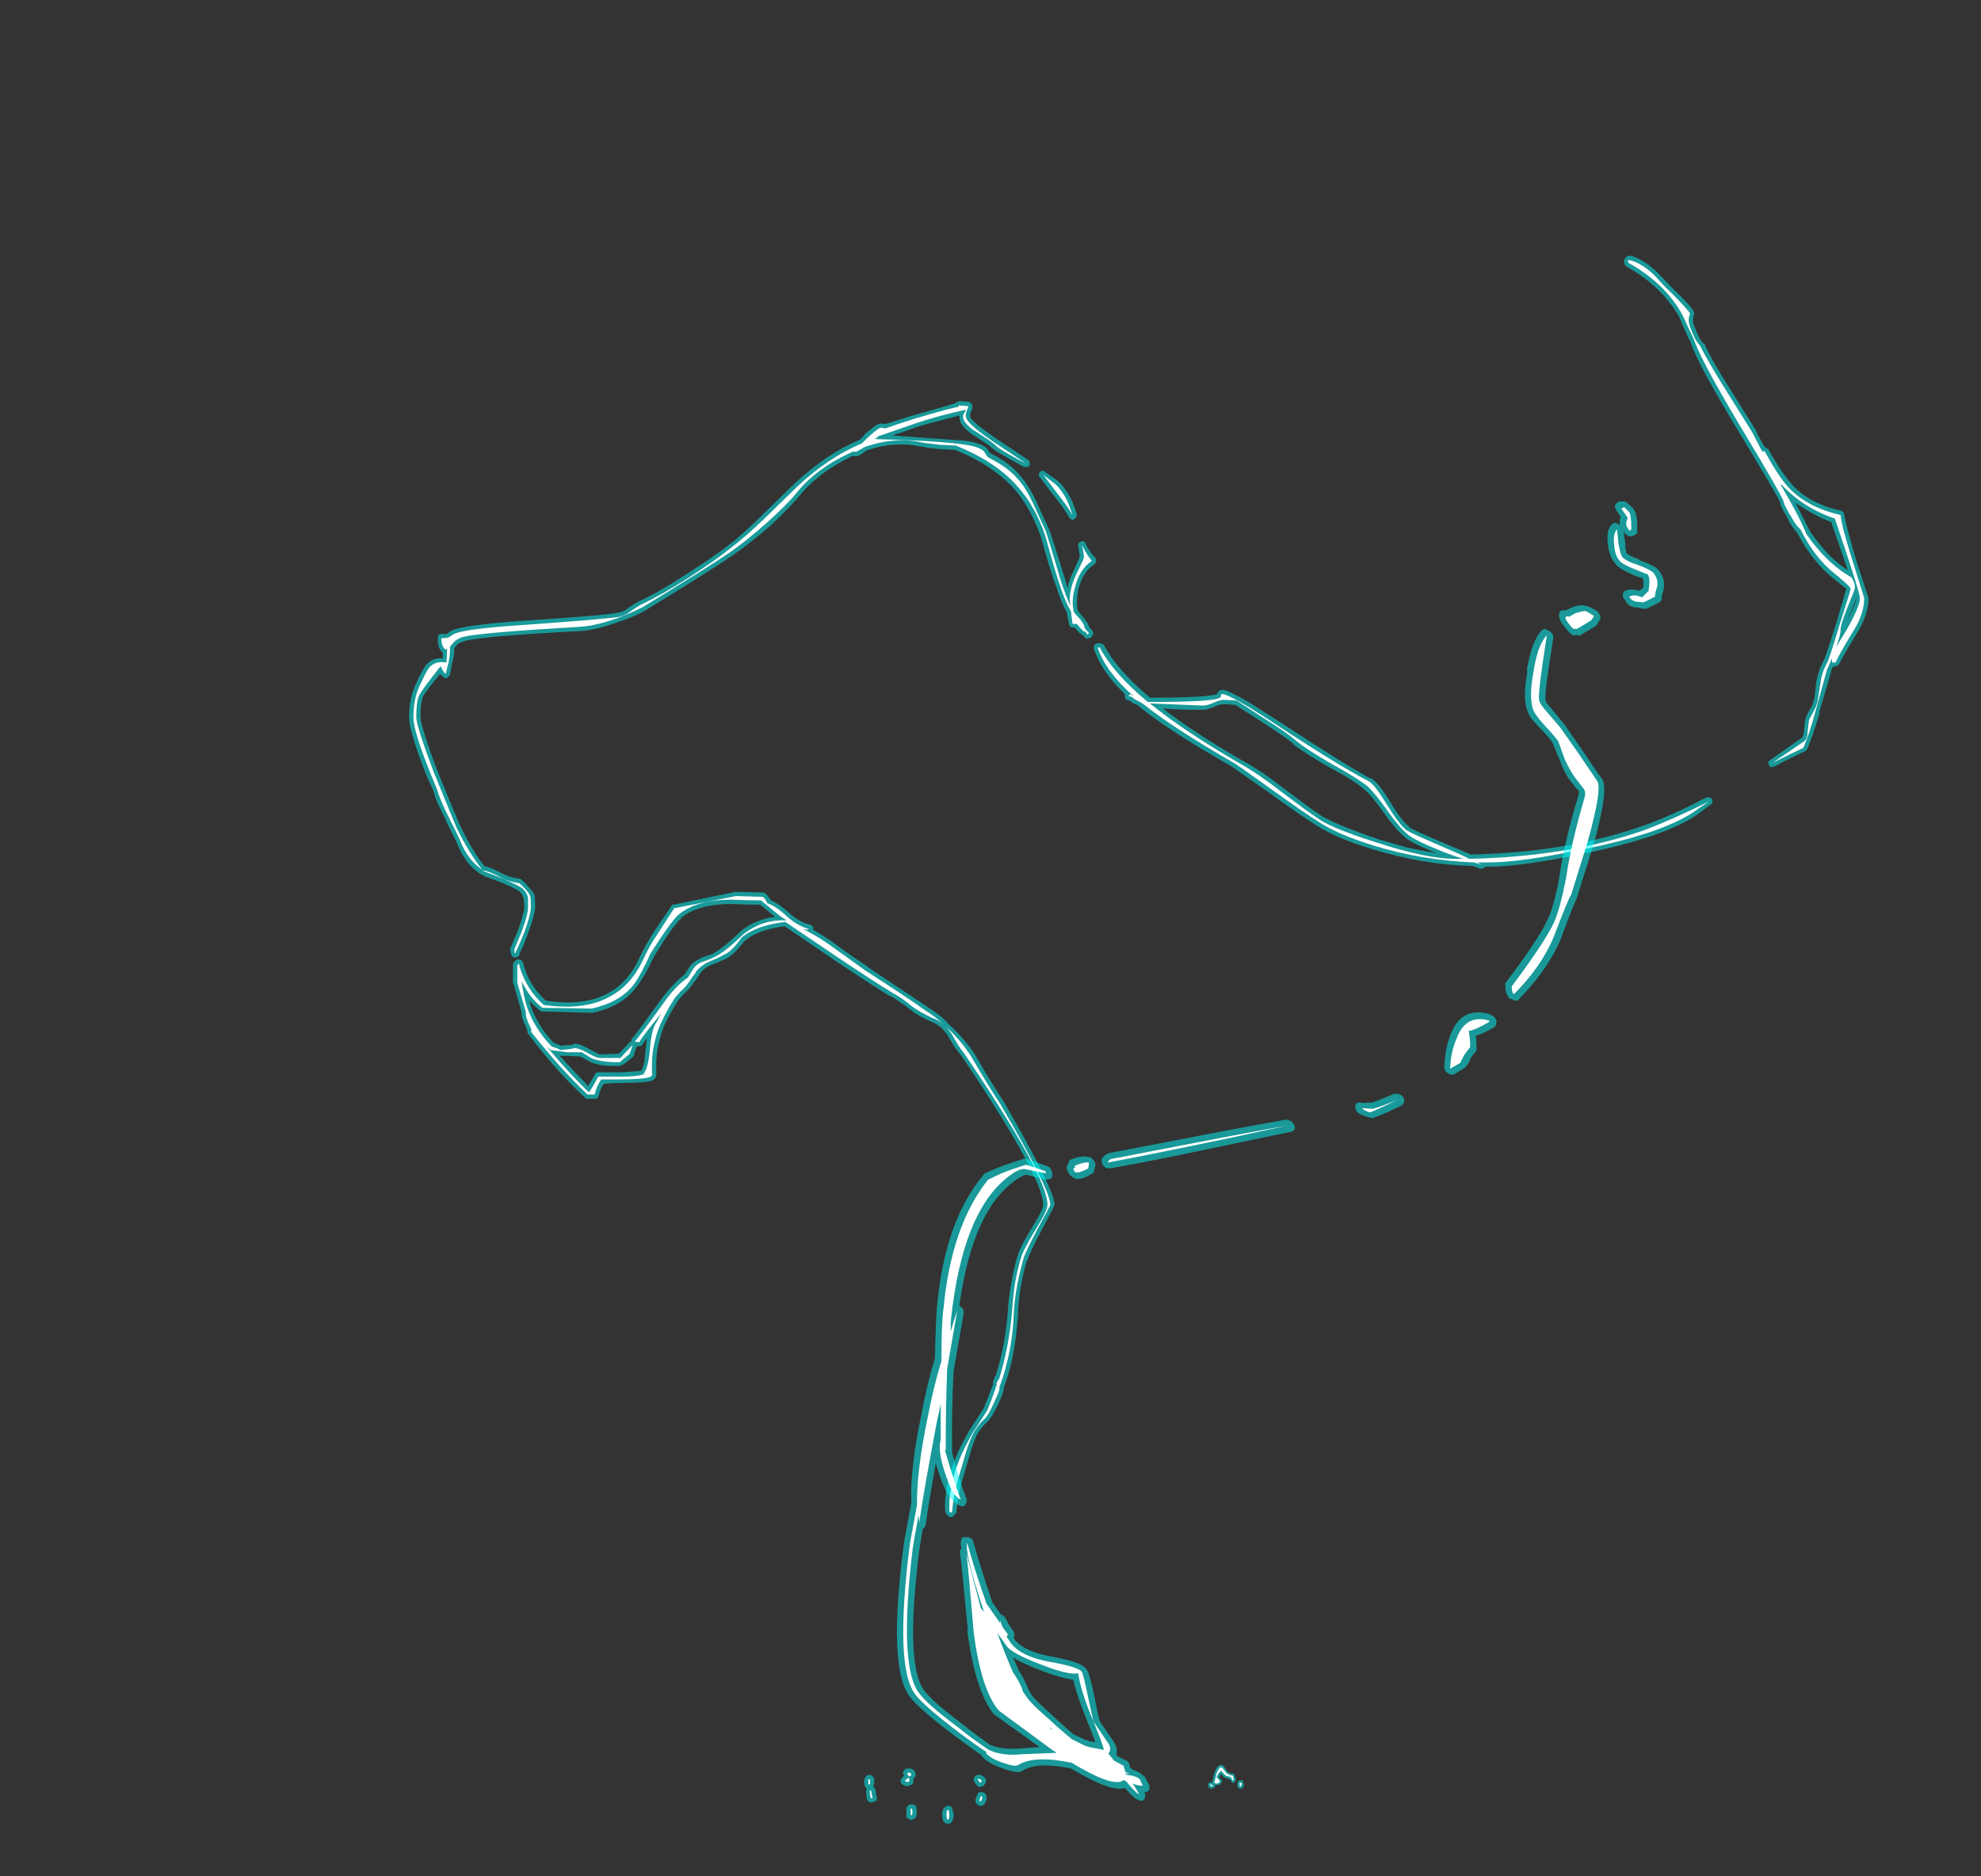 <?xml version="1.0" encoding="UTF-8" standalone="no"?>
<svg xmlns:ffdec="https://www.free-decompiler.com/flash" xmlns:xlink="http://www.w3.org/1999/xlink" ffdec:objectType="frame" height="916.65px" width="967.75px" xmlns="http://www.w3.org/2000/svg">
  <rect width="100%" height="100%" fill="#333333" stroke="none"/>
  <g transform="matrix(1.0, 0.0, 0.0, 1.0, 600.95, 892.85)">
    <use ffdec:characterId="4273" height="109.45" transform="matrix(7.0, 0.0, 0.0, 7.0, -401.1, -767.9)" width="101.85" xlink:href="#shape0"/>
  </g>
  <defs>
    <g id="shape0" transform="matrix(1.0, 0.0, 0.0, 1.0, 57.3, 109.7)">
      <path d="M0.2 -3.75 L0.25 -3.75 0.3 -3.65 Q0.4 -3.4 0.4 -3.3 L0.35 -3.2 0.3 -3.15 Q0.25 -3.1 0.2 -3.1 0.15 -3.1 0.1 -3.15 0.05 -3.25 0.0 -3.35 L-0.35 -3.45 -0.4 -3.5 -0.4 -3.45 -0.65 -3.75 -0.7 -3.65 -0.75 -3.5 -0.75 -3.45 -0.6 -3.3 -0.55 -3.2 -0.6 -3.15 -0.7 -3.0 Q-0.8 -2.95 -0.95 -2.95 L-1.05 -2.95 -1.05 -2.85 -1.15 -2.75 -1.3 -2.7 -1.4 -2.7 -1.5 -2.8 Q-1.55 -2.9 -1.55 -3.0 L-1.5 -3.1 -1.4 -3.15 -1.25 -3.1 -1.25 -3.2 Q-1.2 -3.35 -1.1 -3.8 -0.95 -4.3 -0.65 -4.35 L-0.6 -4.35 Q-0.45 -4.35 -0.25 -3.95 -0.1 -3.75 0.2 -3.75 M0.95 -3.0 Q0.95 -2.85 0.9 -2.8 L0.8 -2.7 0.65 -2.7 0.55 -2.75 Q0.5 -2.85 0.5 -3.1 L0.55 -3.2 Q0.55 -3.25 0.6 -3.25 L0.7 -3.25 0.75 -3.3 Q0.8 -3.3 0.85 -3.3 L0.95 -3.0" fill="#00ffff" fill-opacity="0.502" fill-rule="evenodd" stroke="none"/>
      <path d="M0.05 -3.5 L-0.3 -3.6 -0.65 -3.95 -0.85 -3.7 -0.95 -3.5 -0.85 -3.4 -0.7 -3.2 -0.8 -3.1 Q-0.85 -3.05 -0.95 -3.05 L-1.1 -3.1 -1.1 -3.15 Q-1.05 -3.3 -0.95 -3.75 -0.8 -4.15 -0.65 -4.2 -0.55 -4.2 -0.35 -3.9 -0.2 -3.65 0.2 -3.6 L0.25 -3.3 0.2 -3.25 Q0.1 -3.35 0.05 -3.5 M0.7 -2.85 Q0.65 -2.9 0.65 -3.1 L0.75 -3.1 Q0.8 -3.2 0.8 -3.0 L0.75 -2.9 0.75 -2.85 0.7 -2.85 M-1.35 -2.9 L-1.4 -3.0 Q-1.25 -3.0 -1.2 -2.9 -1.25 -2.85 -1.35 -2.85 L-1.35 -2.9" fill="#ffffff" fill-rule="evenodd" stroke="none"/>
      <path d="M30.9 -107.4 Q32.25 -106.1 32.35 -105.8 L32.4 -105.65 32.35 -105.55 Q32.3 -105.4 32.3 -105.2 32.3 -104.85 32.75 -103.95 L33.0 -103.6 33.1 -103.55 Q33.55 -102.5 34.7 -100.7 L36.7 -97.5 36.7 -97.45 Q36.9 -97.05 37.3 -96.35 L37.4 -96.3 37.55 -96.2 Q38.45 -94.6 39.15 -93.8 40.35 -92.4 42.65 -91.9 L42.8 -91.8 42.85 -91.65 Q43.0 -90.75 43.75 -88.25 L44.55 -85.8 Q44.55 -84.7 43.8 -83.45 42.7 -81.65 42.5 -81.2 L42.4 -81.1 42.1 -81.0 42.05 -81.0 41.95 -80.75 41.95 -80.7 41.1 -77.8 41.15 -77.8 Q40.65 -76.15 40.25 -75.2 L40.1 -75.1 Q39.0 -74.6 38.0 -74.05 L37.75 -74.0 Q37.65 -74.05 37.6 -74.15 37.55 -74.25 37.55 -74.35 37.6 -74.45 37.7 -74.5 L39.9 -76.05 Q40.0 -76.15 40.05 -76.5 40.1 -77.3 40.15 -77.35 40.2 -77.6 40.5 -78.1 40.7 -78.4 40.7 -78.65 L40.75 -78.65 40.9 -79.9 40.9 -79.95 Q41.05 -80.75 41.4 -81.4 41.55 -81.65 42.3 -84.05 L43.0 -86.45 42.0 -87.25 Q40.6 -88.4 39.55 -90.4 39.25 -90.7 38.95 -91.25 L38.95 -91.3 Q38.35 -92.3 38.4 -92.45 38.35 -92.7 35.2 -97.9 32.5 -102.4 32.1 -103.75 L32.1 -103.8 32.05 -103.8 Q31.7 -104.55 31.35 -105.4 30.15 -107.55 27.65 -108.95 L27.55 -109.05 27.5 -109.2 27.5 -109.3 Q27.45 -109.4 27.55 -109.5 L27.75 -109.7 Q27.85 -109.7 27.95 -109.7 28.85 -109.45 29.8 -108.55 L30.9 -107.4 M43.7 -85.8 L43.4 -85.05 43.05 -84.25 Q43.65 -85.35 43.7 -85.8 M41.95 -91.1 Q40.6 -91.65 39.45 -92.45 40.1 -91.2 40.5 -90.4 L40.8 -90.0 Q41.85 -88.55 43.1 -87.75 L41.95 -91.1 M0.1 -74.05 Q-4.2 -76.5 -6.25 -78.15 L-6.4 -78.3 -6.5 -78.35 Q-6.8 -78.45 -6.95 -78.6 L-6.95 -78.65 -7.1 -78.65 Q-7.2 -78.7 -7.3 -78.75 -7.35 -78.85 -7.35 -78.95 L-7.35 -79.1 Q-9.0 -80.7 -9.5 -82.25 -9.55 -82.35 -9.5 -82.45 -9.5 -82.5 -9.4 -82.6 -9.35 -82.65 -9.25 -82.65 L-9.1 -82.65 -8.9 -82.6 -8.8 -82.5 Q-7.9 -80.8 -5.6 -78.85 L-5.5 -78.85 Q-1.7 -78.85 -0.9 -79.1 -0.9 -79.2 -0.8 -79.3 -0.7 -79.4 -0.55 -79.4 -0.2 -79.4 1.2 -78.6 2.15 -78.0 3.55 -77.1 7.8 -74.3 9.8 -73.2 L9.8 -73.25 Q10.3 -73.0 11.15 -71.6 11.95 -70.25 12.5 -69.85 L12.5 -69.8 Q12.8 -69.6 14.8 -68.75 L16.8 -67.9 Q23.55 -68.05 28.8 -69.9 30.9 -70.65 33.25 -71.9 L33.45 -71.9 33.6 -71.8 Q33.7 -71.7 33.65 -71.55 33.65 -71.45 33.55 -71.4 L32.75 -70.8 Q30.6 -69.2 24.85 -68.0 20.3 -67.05 18.05 -67.05 L17.8 -67.05 17.7 -66.95 17.5 -66.9 16.95 -67.1 Q15.1 -67.15 13.35 -67.45 11.65 -67.75 10.0 -68.25 7.35 -69.05 6.0 -69.95 5.1 -70.5 2.6 -72.3 L0.1 -74.05 M3.7 -72.55 Q5.55 -71.15 6.45 -70.55 7.6 -69.9 10.4 -68.95 L12.3 -68.4 Q13.45 -68.15 14.4 -68.0 12.65 -68.7 12.2 -69.1 11.55 -69.65 10.7 -70.85 9.9 -72.0 9.35 -72.45 8.7 -73.05 6.9 -74.0 5.35 -74.9 4.6 -75.45 L4.4 -75.6 4.4 -75.65 Q3.7 -76.2 2.15 -77.2 L0.35 -78.35 -0.45 -78.4 Q-0.65 -78.4 -1.05 -78.25 -1.6 -78.0 -1.9 -78.0 -3.6 -78.0 -4.7 -78.1 -2.5 -76.4 0.7 -74.55 2.1 -73.8 3.7 -72.55 M-19.2 -99.4 Q-19.15 -99.45 -19.05 -99.5 L-18.9 -99.55 -18.25 -99.5 Q-18.15 -99.5 -18.1 -99.4 -18.0 -99.35 -18.0 -99.3 -17.95 -99.2 -18.05 -98.85 L-18.1 -98.85 Q-18.15 -98.7 -18.15 -98.5 -18.1 -98.1 -15.75 -96.55 L-14.1 -95.45 Q-14.0 -95.4 -14.0 -95.3 -13.95 -95.15 -14.0 -95.05 -14.1 -94.95 -14.2 -94.95 L-14.4 -94.95 Q-14.5 -95.05 -14.65 -95.1 -16.2 -95.95 -16.45 -96.15 -16.85 -96.5 -18.1 -97.3 -18.7 -97.75 -18.85 -98.15 -18.9 -98.35 -18.9 -98.55 L-20.2 -98.2 Q-21.05 -98.0 -21.85 -97.75 -22.5 -97.5 -23.6 -97.15 L-18.7 -96.8 Q-18.0 -96.75 -17.65 -96.6 -17.1 -96.45 -16.9 -96.15 L-16.9 -96.1 Q-16.8 -95.95 -16.7 -95.9 -15.35 -95.2 -14.7 -94.4 -14.1 -93.75 -13.5 -92.5 L-13.15 -91.7 -12.65 -90.65 Q-12.5 -90.3 -11.5 -87.05 L-11.35 -86.5 Q-11.25 -87.05 -10.95 -87.65 L-10.5 -88.65 Q-10.5 -88.9 -10.6 -89.4 -10.65 -89.5 -10.6 -89.6 -10.55 -89.7 -10.4 -89.75 -10.3 -89.8 -10.2 -89.75 -10.1 -89.7 -10.1 -89.6 -9.8 -89.0 -9.4 -88.6 -9.35 -88.55 -9.35 -88.45 -9.35 -88.4 -9.35 -88.3 L-9.4 -88.3 Q-9.4 -88.2 -9.5 -88.15 -10.3 -87.6 -10.6 -86.4 -10.75 -85.65 -10.65 -84.95 L-10.25 -84.45 Q-9.9 -84.05 -9.85 -83.8 L-9.65 -83.55 Q-9.55 -83.45 -9.55 -83.35 -9.55 -83.25 -9.65 -83.15 L-9.7 -83.05 -10.0 -82.95 -10.15 -83.05 -10.25 -83.2 -10.35 -83.25 -10.4 -83.3 -10.5 -83.35 -10.85 -83.75 -11.0 -83.75 Q-11.1 -83.75 -11.15 -83.8 -11.25 -83.9 -11.25 -84.0 L-11.4 -84.8 Q-11.8 -85.55 -12.1 -86.5 -12.55 -87.65 -13.2 -90.05 -13.9 -92.05 -15.0 -93.35 -16.5 -95.05 -19.2 -96.15 L-20.25 -96.2 Q-21.3 -96.3 -21.55 -96.4 L-21.5 -96.35 Q-23.35 -96.8 -25.4 -96.1 -25.75 -95.8 -26.05 -95.7 L-26.2 -95.7 Q-26.25 -95.7 -26.3 -95.75 L-26.5 -95.65 Q-28.75 -94.55 -30.05 -92.95 -30.75 -92.1 -32.15 -90.8 -33.6 -89.55 -34.7 -88.8 -36.45 -87.6 -40.8 -84.95 -41.35 -84.6 -42.65 -84.15 -44.3 -83.55 -45.35 -83.5 -52.2 -83.15 -53.45 -82.8 L-53.4 -82.8 Q-53.8 -82.7 -53.95 -82.55 L-54.15 -82.3 -54.15 -82.1 Q-54.15 -81.75 -54.3 -81.25 L-54.45 -80.45 Q-54.5 -80.35 -54.6 -80.3 -54.65 -80.2 -54.75 -80.2 -54.85 -80.2 -54.9 -80.3 L-55.15 -80.5 Q-56.2 -79.2 -56.35 -78.9 L-56.35 -78.85 Q-56.5 -78.5 -56.5 -77.5 -56.5 -76.9 -55.35 -73.8 L-54.45 -71.6 -53.75 -69.95 Q-52.95 -68.25 -52.05 -67.1 -51.6 -67.0 -50.95 -66.65 -50.3 -66.3 -49.55 -66.2 -49.5 -66.2 -49.4 -66.1 -48.7 -65.4 -48.55 -65.1 -48.5 -64.9 -48.5 -64.25 -48.5 -63.75 -49.0 -62.4 -49.35 -61.4 -49.6 -61.0 L-49.6 -60.9 Q-49.65 -60.8 -49.75 -60.75 -50.0 -60.65 -50.15 -60.85 L-50.2 -61.0 -50.25 -61.3 Q-50.25 -61.35 -49.7 -62.6 -49.3 -63.75 -49.25 -64.2 L-49.3 -64.85 -49.3 -64.8 Q-49.4 -65.25 -49.8 -65.45 -50.6 -65.9 -52.1 -66.4 L-52.1 -66.45 -52.35 -66.55 -52.4 -66.6 Q-53.45 -67.3 -54.0 -68.8 L-54.75 -70.3 -54.75 -70.35 -54.9 -70.65 Q-55.4 -71.6 -55.6 -72.3 L-55.6 -72.35 -56.1 -73.45 Q-57.3 -76.5 -57.3 -77.5 -57.3 -78.8 -56.85 -79.75 -56.35 -80.85 -56.1 -81.15 -55.65 -81.65 -54.95 -81.6 L-54.95 -82.0 Q-55.2 -82.2 -55.25 -82.5 -55.3 -82.65 -55.3 -83.0 -55.3 -83.1 -55.25 -83.2 -55.15 -83.3 -55.05 -83.3 L-54.65 -83.3 Q-54.5 -83.45 -54.3 -83.55 -53.5 -83.9 -49.65 -84.2 -43.4 -84.6 -42.65 -84.8 -42.35 -84.85 -42.15 -85.0 -41.7 -85.35 -41.2 -85.6 -39.9 -86.2 -37.9 -87.5 -36.1 -88.65 -35.0 -89.5 -33.95 -90.3 -32.65 -91.6 L-30.45 -93.75 Q-28.15 -95.9 -25.85 -96.85 L-25.55 -97.15 -25.55 -97.2 Q-24.8 -97.85 -24.55 -97.95 L-24.35 -98.0 -24.05 -97.95 -22.15 -98.55 -19.85 -99.2 -19.2 -99.4 M-12.05 -94.0 Q-11.15 -93.2 -10.7 -91.65 -10.7 -91.55 -10.75 -91.45 -10.8 -91.35 -10.9 -91.3 -11.0 -91.25 -11.1 -91.3 -11.2 -91.35 -11.25 -91.45 -11.45 -91.85 -11.95 -92.5 -12.75 -93.5 -13.1 -94.0 L-13.25 -94.2 Q-13.35 -94.25 -13.35 -94.4 -13.35 -94.5 -13.3 -94.6 -13.2 -94.65 -13.1 -94.7 -13.0 -94.7 -12.9 -94.6 L-12.05 -94.0 M-38.85 -64.4 L-34.5 -65.3 -32.55 -65.25 Q-32.45 -65.2 -32.4 -65.15 -32.2 -64.95 -32.05 -64.7 -31.45 -64.45 -30.75 -63.8 -30.1 -63.2 -29.3 -63.0 -29.2 -62.95 -29.1 -62.85 -29.1 -62.75 -29.1 -62.65 -28.5 -62.3 -27.9 -61.9 -26.35 -60.75 -25.25 -60.05 L-25.3 -60.05 -21.1 -57.25 Q-20.4 -56.8 -19.85 -56.3 L-19.75 -56.2 -19.7 -56.1 Q-18.65 -55.2 -17.85 -54.0 -16.6 -51.85 -15.8 -50.65 -12.25 -44.5 -12.25 -43.45 -12.25 -43.4 -13.2 -41.6 -14.05 -40.0 -14.15 -39.55 L-14.2 -39.55 Q-14.75 -37.55 -14.8 -35.95 -14.9 -34.05 -15.3 -32.3 -15.5 -31.45 -15.8 -30.7 L-15.8 -30.6 Q-15.8 -30.4 -16.2 -29.5 -16.7 -28.5 -16.95 -28.3 -17.4 -27.9 -17.7 -27.35 -17.9 -26.9 -18.1 -26.25 L-18.7 -24.2 Q-19.05 -22.9 -19.1 -22.0 -19.15 -21.9 -19.2 -21.85 L-19.3 -21.75 Q-19.4 -21.65 -19.5 -21.65 -19.6 -21.65 -19.7 -21.75 L-19.8 -21.85 -19.85 -21.95 Q-19.9 -22.0 -19.9 -22.4 -19.9 -24.8 -18.2 -27.7 L-17.2 -29.25 Q-16.85 -30.1 -16.55 -30.9 L-16.55 -31.1 -16.45 -31.4 -16.35 -31.55 Q-15.65 -33.8 -15.5 -36.25 -15.45 -37.05 -15.25 -38.1 -15.05 -39.25 -14.8 -40.0 -14.6 -40.6 -13.75 -42.0 -13.05 -43.1 -13.05 -43.45 -13.05 -45.4 -18.75 -53.85 -19.2 -54.35 -19.7 -55.25 L-19.7 -55.3 Q-19.9 -55.5 -20.05 -55.7 L-20.2 -55.85 Q-20.5 -56.1 -20.9 -56.25 -21.8 -56.65 -22.35 -57.1 -23.05 -57.65 -23.75 -58.05 L-23.8 -58.05 Q-24.95 -58.75 -27.2 -60.25 L-31.1 -62.9 Q-33.0 -62.65 -33.9 -61.85 -34.65 -60.9 -35.2 -60.6 L-35.25 -60.6 Q-35.55 -60.45 -36.2 -60.2 -36.7 -60.0 -37.0 -59.6 L-37.05 -59.5 -37.25 -59.2 -37.55 -58.8 Q-37.85 -58.4 -38.15 -58.15 L-38.5 -57.75 -38.9 -57.1 Q-39.6 -55.9 -39.75 -55.2 -40.05 -54.15 -40.05 -53.35 L-40.05 -52.75 Q-40.0 -52.3 -40.3 -52.15 -40.55 -51.95 -43.0 -51.95 L-43.7 -51.9 Q-44.0 -51.5 -44.05 -51.1 -44.1 -51.0 -44.15 -50.9 -44.25 -50.85 -44.35 -50.85 L-44.85 -50.85 Q-44.95 -50.85 -45.05 -50.95 -47.05 -52.8 -49.0 -55.4 -49.05 -55.45 -49.05 -55.55 L-49.05 -55.65 -49.25 -56.1 Q-49.45 -56.6 -49.45 -56.7 L-49.45 -56.9 -50.0 -58.85 -50.05 -58.95 -50.05 -60.2 Q-50.05 -60.35 -49.95 -60.4 L-49.9 -60.5 Q-49.8 -60.55 -49.7 -60.6 L-49.5 -60.55 Q-49.4 -60.5 -49.4 -60.4 L-49.3 -60.25 -49.3 -60.15 Q-48.85 -58.65 -47.75 -57.7 -45.15 -57.3 -43.45 -58.2 -42.0 -58.95 -41.2 -60.75 -40.8 -61.6 -40.15 -62.6 L-39.0 -64.3 -38.95 -64.4 -38.85 -64.4 M-34.8 -64.45 Q-37.1 -64.45 -38.3 -63.5 L-38.3 -63.45 Q-38.85 -63.0 -40.2 -60.8 -40.85 -59.4 -41.4 -58.7 -42.4 -57.3 -44.5 -56.85 L-44.55 -56.85 -48.0 -56.95 Q-48.1 -56.95 -48.15 -57.0 -48.55 -57.3 -48.9 -57.7 L-48.85 -57.45 Q-48.35 -55.95 -47.2 -54.75 L-46.65 -54.55 -46.3 -54.6 -45.95 -54.6 -45.8 -54.7 -45.7 -54.7 Q-45.25 -54.65 -44.6 -54.25 -44.15 -54.0 -44.0 -53.95 L-42.65 -54.0 -42.05 -54.65 -41.9 -54.8 -41.8 -54.85 Q-41.8 -55.0 -41.75 -55.05 -41.5 -55.3 -39.85 -57.6 -38.9 -58.9 -38.1 -59.5 L-37.7 -60.1 Q-37.45 -60.45 -36.95 -60.65 L-36.9 -60.7 Q-36.4 -60.85 -36.05 -61.0 L-36.0 -61.05 Q-35.4 -61.35 -34.15 -62.55 L-34.1 -62.6 Q-33.05 -63.4 -31.75 -63.55 L-32.8 -64.4 Q-33.7 -64.4 -34.8 -64.45 M-46.6 -53.65 Q-45.55 -52.5 -44.8 -51.75 L-44.65 -52.0 Q-44.4 -52.45 -44.3 -52.6 L-44.2 -52.7 -42.4 -52.7 -41.1 -52.8 Q-40.85 -53.25 -40.8 -54.25 L-40.7 -55.1 -41.0 -54.65 Q-41.05 -54.6 -41.1 -54.55 L-41.3 -54.5 -41.4 -54.55 -41.4 -54.5 Q-41.55 -54.2 -41.6 -53.9 -41.6 -53.85 -41.7 -53.75 -42.3 -53.25 -42.45 -53.2 -42.55 -53.15 -42.6 -53.15 -44.05 -53.1 -44.7 -53.45 -45.0 -53.6 -45.35 -53.8 L-46.25 -53.85 -46.8 -53.85 -46.6 -53.65 M-24.95 -3.55 Q-24.9 -3.5 -24.85 -3.4 -24.8 -3.1 -24.9 -2.9 L-24.9 -2.8 -24.85 -2.8 Q-24.8 -2.7 -24.75 -2.6 L-24.7 -2.2 Q-24.65 -2.1 -24.65 -2.05 -24.65 -1.95 -24.7 -1.85 -24.75 -1.8 -24.85 -1.8 L-24.95 -1.75 Q-25.05 -1.7 -25.15 -1.75 L-25.3 -1.85 Q-25.4 -2.05 -25.4 -2.55 -25.4 -2.65 -25.35 -2.7 L-25.4 -2.75 Q-25.5 -2.8 -25.5 -2.9 L-25.55 -3.15 -25.5 -3.4 Q-25.5 -3.5 -25.4 -3.55 -25.35 -3.65 -25.25 -3.65 L-25.15 -3.65 Q-25.05 -3.65 -24.95 -3.55 M-17.6 -3.65 Q-17.5 -3.7 -17.3 -3.6 -17.05 -3.45 -17.05 -3.3 L-17.05 -3.15 -17.1 -3.05 -17.2 -2.9 -17.5 -2.8 -17.65 -2.9 -17.8 -3.1 -17.9 -3.25 Q-17.9 -3.3 -17.9 -3.35 L-17.85 -3.45 Q-17.85 -3.55 -17.75 -3.6 -17.7 -3.65 -17.6 -3.65 M-22.55 -4.1 L-22.3 -4.1 -22.15 -4.05 -22.05 -3.95 Q-21.95 -3.8 -21.95 -3.65 -21.95 -3.5 -22.05 -3.45 L-22.1 -3.4 -22.1 -3.2 Q-22.1 -3.1 -22.2 -3.0 -22.25 -2.95 -22.4 -2.95 -22.35 -2.9 -22.4 -2.9 L-22.5 -2.85 -22.65 -2.9 -22.7 -2.9 Q-22.95 -3.0 -23.0 -3.15 -23.0 -3.25 -23.0 -3.3 L-22.9 -3.45 -22.75 -3.6 -22.8 -3.7 Q-22.85 -3.8 -22.8 -3.9 L-22.7 -4.05 Q-22.65 -4.1 -22.55 -4.1 M-22.2 -1.6 Q-22.1 -1.6 -22.0 -1.55 -21.95 -1.5 -21.9 -1.4 -21.85 -1.1 -21.9 -0.8 -21.95 -0.7 -22.0 -0.6 -22.1 -0.6 -22.15 -0.55 -22.3 -0.45 -22.45 -0.6 -22.55 -0.6 -22.6 -0.8 L-22.6 -1.35 Q-22.55 -1.45 -22.5 -1.45 -22.45 -1.6 -22.35 -1.6 L-22.2 -1.6 M-17.75 -2.0 Q-17.6 -2.55 -17.35 -2.45 -17.25 -2.45 -17.15 -2.4 L-17.05 -2.3 -17.0 -2.15 Q-17.0 -2.05 -17.0 -1.95 L-17.1 -1.7 -17.2 -1.55 Q-17.3 -1.5 -17.4 -1.5 L-17.45 -1.5 Q-17.55 -1.5 -17.65 -1.6 L-17.75 -1.7 -17.75 -1.8 Q-17.8 -1.9 -17.75 -2.0 M-19.4 -1.3 Q-19.3 -1.0 -19.3 -0.85 -19.3 -0.65 -19.4 -0.4 L-19.5 -0.3 Q-19.6 -0.25 -19.65 -0.25 L-19.75 -0.25 -19.9 -0.3 -20.0 -0.4 Q-20.1 -0.6 -20.1 -0.9 -20.1 -1.25 -19.95 -1.35 L-19.85 -1.45 -19.75 -1.5 -19.65 -1.5 Q-19.6 -1.5 -19.5 -1.45 -19.4 -1.4 -19.4 -1.3" fill="#00ffff" fill-opacity="0.502" fill-rule="evenodd" stroke="none"/>
      <path d="M30.7 -107.2 Q31.95 -105.95 32.1 -105.65 32.0 -105.45 32.0 -105.2 32.0 -104.8 32.5 -103.8 32.65 -103.6 32.8 -103.4 33.3 -102.4 34.45 -100.55 L36.45 -97.35 Q36.7 -96.85 37.15 -96.0 L37.15 -96.05 37.3 -96.05 Q38.2 -94.4 38.9 -93.6 40.2 -92.15 42.6 -91.6 42.7 -90.7 43.5 -88.2 L44.25 -85.8 Q44.25 -84.75 43.55 -83.6 42.45 -81.8 42.25 -81.3 L42.05 -81.3 42.0 -81.35 Q42.0 -81.4 42.0 -81.6 L41.65 -80.8 40.85 -77.9 Q40.4 -76.25 40.0 -75.35 38.85 -74.8 37.85 -74.3 L40.05 -75.8 Q40.3 -75.95 40.3 -76.5 L40.4 -77.3 Q40.5 -77.5 40.75 -77.95 40.95 -78.35 41.0 -78.6 L41.2 -79.9 Q41.3 -80.65 41.65 -81.25 41.8 -81.5 42.55 -84.0 43.3 -86.35 43.3 -86.45 43.3 -86.6 42.2 -87.5 40.8 -88.6 39.8 -90.6 39.5 -90.85 39.2 -91.4 38.65 -92.3 38.65 -92.45 38.65 -92.75 35.45 -98.05 32.75 -102.6 32.35 -103.9 32.0 -104.6 31.6 -105.5 30.4 -107.75 27.8 -109.2 L27.75 -109.35 27.85 -109.4 Q28.7 -109.2 29.6 -108.35 30.4 -107.45 30.7 -107.2 M38.4 -93.75 Q39.7 -91.55 40.2 -90.3 L40.55 -89.8 Q41.85 -88.1 43.35 -87.25 L43.5 -87.0 Q43.6 -86.8 43.6 -86.5 43.6 -86.4 43.1 -85.2 42.6 -83.95 42.6 -83.6 42.6 -83.2 42.3 -82.4 42.55 -82.8 43.0 -83.55 43.95 -85.2 43.95 -85.8 43.95 -86.2 42.2 -91.35 40.0 -92.1 38.5 -93.7 L38.4 -93.75 M0.25 -74.3 Q-4.0 -76.75 -6.05 -78.4 L-6.3 -78.55 -6.4 -78.6 Q-6.6 -78.7 -6.75 -78.8 -6.85 -78.95 -7.1 -78.95 -7.1 -79.0 -7.0 -79.05 L-7.0 -79.1 -6.75 -78.95 Q-8.7 -80.7 -9.25 -82.35 L-9.1 -82.35 Q-8.15 -80.55 -5.75 -78.55 L-5.5 -78.55 Q-1.6 -78.55 -0.8 -78.8 -0.6 -78.9 -0.65 -79.0 -0.65 -79.1 -0.55 -79.1 0.0 -79.1 3.4 -76.85 7.65 -74.05 9.7 -73.0 10.1 -72.75 10.9 -71.45 11.75 -70.05 12.3 -69.6 12.6 -69.4 14.7 -68.5 16.0 -67.95 16.7 -67.6 23.6 -67.75 28.9 -69.6 31.0 -70.4 33.4 -71.6 L32.6 -71.05 Q30.45 -69.45 24.8 -68.3 20.3 -67.35 18.05 -67.35 L17.25 -67.35 17.55 -67.2 17.0 -67.35 Q13.4 -67.5 10.1 -68.5 7.5 -69.3 6.15 -70.2 5.25 -70.75 2.75 -72.55 0.45 -74.2 0.25 -74.3 M2.3 -77.45 L0.45 -78.65 -0.45 -78.7 Q-0.7 -78.7 -1.15 -78.5 -1.6 -78.3 -1.9 -78.3 L-5.6 -78.45 Q-3.2 -76.5 0.6 -74.3 1.95 -73.55 3.55 -72.3 5.4 -70.9 6.3 -70.3 7.45 -69.6 10.35 -68.7 13.7 -67.6 15.75 -67.6 L16.25 -67.6 Q15.6 -67.8 14.85 -68.1 12.85 -68.9 12.4 -69.3 11.75 -69.85 10.95 -71.0 10.1 -72.2 9.55 -72.7 8.85 -73.25 7.05 -74.25 5.3 -75.25 4.6 -75.85 3.9 -76.45 2.3 -77.45 M-18.95 -99.25 L-18.3 -99.2 Q-18.25 -99.15 -18.35 -98.95 -18.45 -98.75 -18.45 -98.5 -18.45 -97.95 -15.9 -96.3 L-14.25 -95.2 -14.55 -95.35 Q-16.05 -96.15 -16.3 -96.4 -16.65 -96.75 -17.95 -97.55 -18.95 -98.3 -18.5 -98.8 L-18.45 -98.95 Q-20.3 -98.55 -21.95 -98.0 L-24.55 -97.1 -24.7 -96.95 -24.75 -96.95 -24.8 -96.9 Q-19.0 -96.75 -17.75 -96.35 -17.3 -96.2 -17.15 -96.0 -17.0 -95.7 -16.85 -95.6 -15.55 -94.95 -14.9 -94.2 -14.3 -93.6 -13.75 -92.4 L-12.9 -90.55 Q-12.75 -90.2 -11.8 -86.95 -11.5 -86.05 -11.15 -85.25 L-11.2 -85.65 Q-11.2 -86.5 -10.7 -87.55 -10.2 -88.55 -10.2 -88.65 -10.2 -88.9 -10.35 -89.5 -10.0 -88.8 -9.65 -88.4 -10.55 -87.8 -10.85 -86.45 -11.1 -85.6 -10.9 -84.8 L-10.9 -84.8 -10.45 -84.3 Q-10.15 -83.9 -10.15 -83.7 L-9.85 -83.35 -9.95 -83.25 -10.15 -83.5 -10.2 -83.45 -10.3 -83.55 Q-10.5 -83.75 -10.7 -84.0 L-11.0 -84.0 -11.1 -84.8 -11.1 -84.85 Q-11.55 -85.65 -11.85 -86.6 -12.25 -87.75 -12.9 -90.15 -13.6 -92.2 -14.8 -93.55 -16.3 -95.3 -19.15 -96.45 L-20.25 -96.5 -21.45 -96.65 Q-23.35 -97.1 -25.5 -96.35 -25.9 -96.1 -26.15 -96.0 L-26.25 -96.05 -26.6 -95.9 Q-28.95 -94.8 -30.3 -93.1 -30.95 -92.3 -32.35 -91.05 -33.75 -89.8 -34.9 -89.0 -36.6 -87.85 -40.95 -85.2 -41.5 -84.9 -42.75 -84.4 -44.35 -83.85 -45.35 -83.8 -52.25 -83.4 -53.5 -83.1 -54.0 -82.95 -54.2 -82.7 L-54.45 -82.4 -54.45 -82.1 Q-54.45 -81.8 -54.55 -81.3 L-54.75 -80.5 Q-54.95 -80.7 -55.1 -81.05 -56.45 -79.35 -56.6 -79.0 -56.8 -78.6 -56.8 -77.5 -56.8 -76.9 -55.6 -73.7 L-54.7 -71.5 -54.0 -69.8 Q-53.15 -68.05 -52.2 -66.85 -53.2 -67.5 -53.75 -68.9 -53.85 -69.15 -54.35 -70.15 L-54.35 -70.1 -54.5 -70.45 -54.65 -70.75 Q-55.15 -71.75 -55.35 -72.45 L-55.8 -73.55 Q-57.0 -76.5 -57.0 -77.5 -57.0 -78.7 -56.6 -79.6 -56.1 -80.7 -55.9 -80.95 -55.45 -81.45 -54.7 -81.3 -54.65 -81.65 -54.65 -82.3 L-54.75 -82.2 Q-54.95 -82.35 -55.0 -82.6 -55.05 -82.7 -55.05 -83.0 -54.6 -83.0 -54.45 -83.1 -54.35 -83.2 -54.15 -83.3 -53.4 -83.65 -49.65 -83.9 -43.35 -84.35 -42.6 -84.5 -42.25 -84.6 -41.95 -84.8 -41.55 -85.1 -41.1 -85.35 -39.8 -85.95 -37.75 -87.25 -35.9 -88.45 -34.85 -89.3 -33.8 -90.1 -32.45 -91.4 L-30.25 -93.55 Q-28.0 -95.65 -25.7 -96.6 L-25.35 -96.95 Q-24.65 -97.6 -24.4 -97.7 L-24.05 -97.65 Q-23.35 -97.9 -22.1 -98.3 -19.4 -99.1 -18.95 -99.15 L-18.95 -99.25 M-12.25 -93.8 Q-11.4 -93.05 -11.0 -91.55 -11.2 -92.0 -11.75 -92.7 L-12.85 -94.15 -13.05 -94.4 -12.25 -93.8 M-38.5 -63.7 Q-39.05 -63.2 -40.45 -61.0 -41.1 -59.55 -41.6 -58.85 -42.55 -57.6 -44.55 -57.15 L-48.0 -57.2 Q-48.75 -57.8 -49.2 -58.6 L-49.45 -59.05 Q-49.3 -58.0 -49.1 -57.35 -48.6 -55.8 -47.35 -54.5 -46.85 -54.35 -46.75 -54.25 L-46.3 -54.3 Q-45.8 -54.35 -45.75 -54.4 -45.35 -54.35 -44.75 -54.0 -44.2 -53.7 -44.0 -53.7 L-42.55 -53.7 -41.85 -54.45 -41.7 -54.6 Q-41.8 -54.3 -41.9 -54.0 L-42.6 -53.4 Q-43.95 -53.4 -44.6 -53.7 L-45.25 -54.1 -46.25 -54.1 -47.4 -54.25 -47.7 -54.5 -46.8 -53.45 Q-45.6 -52.1 -44.75 -51.3 -44.6 -51.5 -44.4 -51.85 L-44.1 -52.4 -42.4 -52.4 Q-41.45 -52.4 -40.95 -52.55 -40.6 -53.05 -40.5 -54.25 -40.4 -55.5 -40.15 -56.0 L-39.7 -56.8 Q-40.8 -55.5 -41.25 -54.8 L-41.55 -54.85 Q-41.3 -55.1 -39.6 -57.45 -38.7 -58.75 -37.85 -59.3 L-37.45 -59.95 Q-37.25 -60.25 -36.85 -60.4 -36.25 -60.6 -35.9 -60.8 -35.25 -61.1 -33.95 -62.35 -32.6 -63.4 -30.95 -63.3 L-31.4 -63.6 -32.75 -64.7 Q-33.65 -64.7 -34.8 -64.75 -37.25 -64.75 -38.5 -63.7 M-40.95 -60.6 Q-40.55 -61.5 -39.9 -62.45 L-38.8 -64.15 -34.5 -65.0 -32.6 -64.95 Q-32.4 -64.75 -32.3 -64.5 -31.7 -64.3 -30.95 -63.6 -30.25 -62.95 -29.4 -62.7 L-29.5 -62.65 -29.8 -62.7 Q-28.9 -62.25 -28.1 -61.7 L-25.45 -59.8 Q-22.65 -58.0 -21.25 -57.0 -20.6 -56.6 -20.0 -56.05 -20.35 -56.35 -20.8 -56.5 -21.65 -56.9 -22.2 -57.3 -22.9 -57.9 -23.65 -58.3 -24.8 -59.0 -27.05 -60.5 L-31.05 -63.2 Q-33.1 -62.95 -34.1 -62.1 -34.8 -61.1 -35.35 -60.9 -35.65 -60.7 -36.3 -60.45 -36.9 -60.2 -37.3 -59.7 L-37.3 -59.65 -37.5 -59.4 -37.8 -58.95 Q-38.05 -58.6 -38.35 -58.35 L-38.75 -57.9 -39.15 -57.25 Q-39.85 -56.0 -40.05 -55.25 -40.35 -54.2 -40.35 -53.35 L-40.35 -52.7 Q-40.3 -52.45 -40.45 -52.4 -40.7 -52.2 -43.0 -52.2 L-43.9 -52.2 Q-44.25 -51.65 -44.35 -51.15 L-44.85 -51.15 Q-46.8 -53.0 -48.8 -55.55 L-48.75 -55.65 -49.0 -56.2 Q-49.15 -56.6 -49.15 -56.7 L-49.15 -56.9 -49.75 -58.95 -49.75 -60.2 -49.7 -60.2 -49.65 -60.3 -49.6 -60.2 -49.6 -60.1 Q-49.1 -58.45 -47.9 -57.4 -45.1 -57.0 -43.35 -57.95 -41.8 -58.75 -40.95 -60.6 M-48.85 -65.0 Q-48.8 -64.85 -48.8 -64.25 -48.8 -63.75 -49.25 -62.5 -49.65 -61.5 -49.85 -61.1 L-49.9 -61.0 Q-49.95 -61.0 -49.95 -61.3 L-49.45 -62.5 Q-49.0 -63.7 -49.0 -64.2 -49.0 -64.7 -49.0 -64.9 -49.15 -65.45 -49.65 -65.7 -50.5 -66.15 -52.0 -66.7 L-52.2 -66.8 Q-51.75 -66.75 -51.1 -66.4 -50.4 -66.0 -49.6 -65.9 -48.95 -65.3 -48.85 -65.0 M-19.45 -55.4 Q-19.65 -55.7 -19.85 -55.9 -18.85 -55.0 -18.1 -53.85 -16.85 -51.7 -16.05 -50.5 -12.55 -44.5 -12.55 -43.45 -12.55 -43.4 -13.45 -41.75 -14.35 -40.05 -14.45 -39.6 -15.0 -37.6 -15.1 -35.95 -15.15 -34.1 -15.6 -32.35 -15.8 -31.5 -16.1 -30.75 L-16.1 -30.6 Q-16.1 -30.45 -16.5 -29.6 -16.9 -28.7 -17.15 -28.5 -17.6 -28.1 -17.95 -27.45 -18.15 -27.05 -18.4 -26.3 L-19.0 -24.25 Q-19.35 -22.95 -19.4 -22.05 L-19.5 -21.95 -19.6 -22.05 -19.6 -22.4 Q-19.6 -24.75 -17.95 -27.55 L-16.95 -29.1 Q-16.6 -29.95 -16.3 -30.85 L-16.3 -31.0 -16.15 -31.3 -16.15 -31.2 Q-15.4 -33.6 -15.2 -36.25 -15.15 -37.05 -15.0 -38.05 -14.8 -39.15 -14.55 -39.9 -14.35 -40.45 -13.5 -41.85 -12.75 -43.05 -12.75 -43.45 -12.75 -45.45 -18.55 -54.0 -18.95 -54.5 -19.45 -55.4 M-25.25 -3.35 L-25.15 -3.35 Q-25.1 -3.1 -25.15 -3.0 L-25.25 -3.0 -25.25 -3.35 M-25.15 -2.55 L-25.05 -2.55 Q-25.0 -2.15 -24.95 -2.05 L-25.05 -2.0 Q-25.15 -2.2 -25.15 -2.55 M-22.55 -3.8 L-22.3 -3.8 Q-22.25 -3.7 -22.25 -3.65 L-22.3 -3.6 -22.45 -3.55 Q-22.45 -3.6 -22.55 -3.8 M-22.4 -3.45 L-22.4 -3.2 -22.55 -3.15 -22.6 -3.2 Q-22.7 -3.2 -22.7 -3.25 -22.5 -3.45 -22.4 -3.45 M-22.3 -1.1 L-22.3 -1.3 -22.2 -1.3 Q-22.15 -1.1 -22.2 -0.85 L-22.3 -0.85 -22.3 -1.1 M-17.6 -3.3 L-17.6 -3.4 -17.45 -3.35 Q-17.35 -3.3 -17.35 -3.2 L-17.45 -3.1 -17.6 -3.3 M-17.45 -1.8 L-17.5 -1.9 Q-17.4 -2.2 -17.35 -2.2 L-17.3 -2.05 -17.4 -1.8 -17.45 -1.8 M-19.65 -0.55 L-19.75 -0.55 Q-19.8 -0.7 -19.8 -0.9 -19.8 -1.1 -19.75 -1.2 L-19.65 -1.2 Q-19.6 -1.0 -19.6 -0.85 -19.6 -0.7 -19.65 -0.55" fill="#ffffff" fill-rule="evenodd" stroke="none"/>
      <path d="M28.15 -92.0 Q28.45 -91.7 28.4 -90.5 28.45 -90.3 28.3 -90.25 L28.15 -90.15 27.85 -90.1 Q27.65 -90.2 27.55 -90.3 L27.45 -90.45 27.6 -89.5 27.55 -89.5 27.65 -88.95 Q27.85 -88.75 28.55 -88.5 L28.55 -88.45 Q29.7 -88.05 29.9 -87.75 30.4 -87.1 30.25 -86.45 L30.25 -86.4 Q30.15 -86.0 30.1 -85.85 30.15 -85.7 30.1 -85.65 L29.95 -85.5 29.15 -85.1 Q29.05 -85.05 28.9 -85.05 L28.4 -85.15 Q27.9 -85.15 27.65 -85.5 L27.55 -85.7 Q27.4 -85.8 27.4 -86.0 27.4 -86.2 27.55 -86.3 27.95 -86.5 28.55 -86.3 L28.85 -86.55 28.85 -86.9 28.8 -87.2 Q28.5 -87.25 28.05 -87.45 27.05 -87.9 26.85 -88.25 26.45 -88.7 26.35 -89.6 26.25 -90.6 26.65 -90.95 26.7 -91.05 26.85 -91.05 27.0 -91.05 27.1 -90.95 L27.2 -90.9 Q27.15 -91.15 27.25 -91.5 L27.0 -91.85 Q26.9 -92.0 26.85 -92.2 26.85 -92.35 27.0 -92.45 L27.15 -92.55 27.45 -92.55 Q27.65 -92.55 27.75 -92.4 L28.15 -92.05 28.15 -92.0 M25.6 -84.9 Q25.75 -84.75 25.8 -84.6 25.9 -84.4 25.8 -84.3 L25.6 -83.95 25.5 -83.85 24.5 -83.25 Q24.4 -83.15 24.3 -83.2 L24.05 -83.25 24.1 -83.2 Q23.85 -83.1 23.3 -83.85 23.05 -84.15 23.0 -84.35 22.85 -84.8 23.15 -84.95 L23.45 -84.95 23.85 -85.15 Q24.5 -85.4 24.85 -85.25 L24.9 -85.25 Q25.2 -85.15 25.6 -84.9 M22.2 -78.35 L23.35 -76.95 24.7 -75.0 Q25.65 -73.55 25.9 -73.25 26.5 -72.65 25.35 -68.55 L24.2 -64.9 24.2 -64.85 Q24.05 -64.65 23.05 -61.95 22.15 -59.85 20.15 -57.8 20.1 -57.7 19.95 -57.7 19.8 -57.7 19.7 -57.8 19.55 -57.8 19.45 -57.9 19.35 -58.05 19.25 -58.3 19.2 -58.5 19.2 -58.85 19.2 -58.95 19.3 -59.05 21.5 -61.95 22.15 -63.35 22.65 -64.4 23.0 -66.5 23.35 -68.9 24.3 -72.0 L24.3 -71.95 24.35 -72.3 24.25 -72.45 Q24.2 -72.45 23.7 -73.1 23.35 -73.55 23.0 -74.5 L22.5 -75.7 Q22.35 -75.95 21.8 -76.55 21.05 -77.3 20.85 -77.65 L20.85 -77.7 Q20.35 -78.55 20.75 -80.7 L20.7 -80.75 Q21.05 -82.85 21.75 -83.55 21.85 -83.65 21.95 -83.65 L22.3 -83.5 22.5 -83.3 Q22.55 -83.15 22.55 -83.0 21.95 -79.3 22.0 -78.75 22.0 -78.55 22.2 -78.35 M18.35 -55.8 Q17.55 -55.35 17.15 -55.25 17.2 -54.75 17.2 -54.35 17.2 -54.2 17.1 -54.1 16.85 -53.85 16.75 -53.6 L16.75 -53.55 Q16.5 -53.1 16.4 -53.05 16.4 -53.0 16.35 -53.0 L15.7 -52.6 Q15.55 -52.5 15.4 -52.55 15.2 -52.6 15.05 -52.75 14.95 -52.9 14.95 -53.1 15.0 -54.3 15.35 -55.25 16.1 -57.35 18.15 -56.75 L18.45 -56.55 18.6 -56.3 18.55 -56.05 18.5 -55.9 18.35 -55.8 M12.0 -50.4 Q10.45 -49.65 9.95 -49.5 L9.7 -49.55 Q9.0 -49.75 8.85 -49.95 8.75 -50.1 8.75 -50.2 8.7 -50.4 8.8 -50.5 8.85 -50.6 9.0 -50.6 L9.25 -50.55 9.75 -50.6 9.75 -50.55 Q10.3 -50.7 11.45 -51.2 L11.75 -51.2 Q11.9 -51.15 12.05 -51.0 12.15 -50.85 12.15 -50.65 12.1 -50.5 12.0 -50.4 M0.4 -47.75 Q-5.7 -46.45 -8.35 -46.0 L-8.6 -46.0 Q-8.75 -46.05 -8.85 -46.2 -8.95 -46.3 -8.95 -46.45 -9.0 -46.6 -8.95 -46.65 -8.85 -46.85 -8.6 -47.0 L-8.5 -47.05 -0.2 -48.65 3.9 -49.4 Q4.0 -49.4 4.2 -49.3 4.35 -49.25 4.45 -49.05 4.55 -48.9 4.5 -48.7 4.4 -48.6 4.25 -48.55 L0.4 -47.75 M-11.15 -46.6 Q-10.4 -46.9 -9.95 -46.8 -9.8 -46.8 -9.65 -46.7 -9.55 -46.6 -9.45 -46.45 -9.4 -46.35 -9.4 -46.2 L-9.5 -45.85 Q-9.5 -45.7 -9.6 -45.65 -10.55 -45.05 -10.95 -45.35 L-11.15 -45.5 -11.3 -45.7 -11.4 -45.95 -11.4 -46.15 -11.3 -46.3 -11.25 -46.45 Q-11.25 -46.55 -11.15 -46.6 M-14.2 -46.65 L-12.9 -46.2 Q-12.7 -46.15 -12.6 -46.05 -12.5 -45.95 -12.45 -45.8 L-12.4 -45.6 Q-12.4 -45.45 -12.45 -45.4 -12.45 -45.25 -12.6 -45.25 L-12.85 -45.2 -14.25 -45.55 Q-14.45 -45.5 -14.7 -45.35 -17.95 -43.35 -18.9 -36.4 -18.75 -36.3 -18.65 -36.2 -18.6 -36.05 -18.6 -35.85 L-19.3 -31.85 Q-19.45 -29.15 -19.4 -26.2 L-19.4 -26.15 Q-18.9 -24.2 -18.45 -23.05 L-18.4 -22.95 -18.4 -22.65 -18.5 -22.5 Q-18.8 -22.15 -19.55 -23.05 -20.0 -23.6 -20.45 -25.1 L-20.55 -25.4 Q-21.05 -22.55 -21.25 -21.1 -21.3 -20.95 -21.4 -20.85 L-21.45 -20.85 -21.7 -19.3 Q-22.7 -11.3 -21.35 -9.55 -20.75 -8.75 -18.75 -7.25 -17.95 -6.6 -16.75 -5.75 -15.9 -5.4 -14.65 -5.5 L-13.3 -5.6 -16.5 -7.9 Q-17.8 -9.55 -18.35 -13.75 L-18.3 -13.7 Q-18.7 -17.95 -18.85 -19.15 -18.9 -19.3 -18.8 -19.4 L-18.75 -19.45 Q-18.85 -19.9 -18.75 -20.1 -18.75 -20.25 -18.6 -20.25 L-18.3 -20.25 Q-18.2 -20.25 -18.05 -20.15 -17.95 -20.05 -17.9 -19.85 -17.4 -18.05 -16.6 -15.7 L-16.0 -14.85 -15.95 -14.85 Q-15.8 -14.75 -15.7 -14.65 L-15.45 -14.15 -15.1 -13.65 -15.05 -13.45 Q-15.05 -13.35 -15.1 -13.25 L-15.1 -13.2 -15.0 -13.05 Q-14.35 -12.3 -12.65 -11.95 -10.35 -11.55 -10.05 -11.05 -9.85 -10.9 -9.5 -9.25 -9.2 -7.7 -9.1 -7.4 -9.15 -7.4 -9.1 -7.4 L-8.25 -6.15 Q-7.8 -5.55 -7.95 -5.1 L-7.85 -4.95 -7.35 -4.7 Q-7.2 -4.65 -7.1 -4.55 -7.05 -4.45 -7.0 -4.3 L-7.0 -4.15 -6.9 -4.1 -6.75 -4.0 Q-6.3 -3.85 -6.05 -3.6 -5.95 -3.55 -5.9 -3.4 L-5.65 -2.95 Q-5.6 -2.8 -5.65 -2.7 -5.65 -2.55 -5.75 -2.5 L-5.95 -2.45 -6.0 -2.45 -5.95 -2.4 Q-5.9 -2.25 -5.95 -2.05 -6.0 -1.9 -6.15 -1.85 -6.35 -1.85 -6.5 -1.95 -6.7 -2.0 -7.35 -2.75 -8.25 -2.4 -11.1 -4.1 -13.45 -4.6 -14.5 -3.95 -14.75 -3.7 -15.85 -4.1 -17.0 -4.5 -17.35 -5.0 L-17.45 -5.1 Q-18.1 -5.55 -19.05 -6.25 -21.65 -8.2 -22.3 -9.05 -23.95 -11.0 -22.75 -19.95 L-22.25 -22.65 -22.25 -22.7 Q-22.35 -25.0 -21.55 -28.8 -21.15 -30.95 -20.6 -32.75 -20.55 -35.4 -20.45 -36.45 -19.9 -42.3 -17.25 -45.5 L-17.2 -45.6 Q-16.05 -46.15 -15.35 -46.35 L-14.45 -46.65 Q-14.35 -46.7 -14.2 -46.65 M-14.75 -10.95 Q-14.45 -10.5 -14.15 -9.8 L-14.05 -9.55 -13.8 -9.15 Q-13.4 -8.7 -12.4 -7.8 -11.65 -7.1 -10.95 -6.5 -10.55 -6.3 -10.1 -6.1 L-9.85 -6.05 -9.85 -6.0 -9.4 -5.95 -10.05 -7.6 Q-10.7 -9.2 -10.95 -10.3 -11.8 -10.4 -13.35 -11.0 -14.5 -11.45 -15.15 -11.85 L-14.75 -10.95" fill="#00ffff" fill-opacity="0.502" fill-rule="evenodd" stroke="none"/>
      <path d="M27.5 -92.15 L27.85 -91.8 Q28.0 -91.6 28.0 -90.6 L27.85 -90.5 Q27.7 -90.75 27.65 -90.85 27.6 -91.1 27.75 -91.4 L27.3 -92.05 27.5 -92.15 M26.8 -89.5 Q26.7 -90.3 27.0 -90.6 L27.1 -89.6 Q27.25 -88.8 27.35 -88.7 27.55 -88.4 28.5 -88.1 29.4 -87.75 29.55 -87.55 29.9 -87.1 29.8 -86.6 29.65 -86.15 29.65 -85.9 L28.85 -85.5 28.35 -85.55 Q28.1 -85.6 27.95 -85.75 L27.85 -85.9 Q28.2 -86.1 28.75 -85.85 L29.2 -86.3 29.25 -86.75 Q29.3 -87.2 29.15 -87.45 28.75 -87.6 28.15 -87.85 27.3 -88.2 27.15 -88.45 26.85 -88.8 26.8 -89.5 M21.9 -78.1 L23.05 -76.75 24.35 -74.9 25.6 -73.05 Q26.0 -72.55 24.95 -68.8 L23.8 -65.1 Q23.65 -64.95 22.6 -62.2 21.75 -60.1 19.8 -58.15 19.75 -58.2 19.7 -58.3 19.65 -58.5 19.65 -58.7 21.9 -61.7 22.6 -63.15 23.05 -64.2 23.45 -66.3 23.8 -68.7 24.7 -71.75 24.85 -72.2 24.7 -72.45 L24.05 -73.3 Q23.75 -73.7 23.35 -74.55 L22.9 -75.8 Q22.7 -76.1 22.05 -76.8 21.45 -77.45 21.25 -77.8 20.8 -78.55 21.15 -80.55 21.45 -82.55 22.1 -83.2 21.5 -79.35 21.55 -78.8 21.55 -78.5 21.9 -78.1 M24.2 -83.65 L24.0 -83.65 Q23.9 -83.65 23.6 -84.05 23.3 -84.45 23.45 -84.5 23.55 -84.55 23.65 -84.5 L24.1 -84.75 Q24.6 -84.9 24.8 -84.9 25.1 -84.75 25.4 -84.55 L25.2 -84.25 24.2 -83.65 M18.05 -56.2 Q17.0 -55.6 16.65 -55.6 16.75 -55.05 16.75 -54.45 16.5 -54.15 16.3 -53.85 L16.05 -53.35 15.35 -52.95 Q15.4 -54.15 15.8 -55.05 16.45 -56.8 18.1 -56.3 L18.05 -56.2 M9.95 -50.15 Q10.55 -50.3 11.7 -50.8 10.2 -50.05 9.75 -49.9 9.3 -50.05 9.2 -50.2 L9.95 -50.15 M0.15 -48.15 Q-5.85 -46.9 -8.55 -46.4 -8.5 -46.55 -8.3 -46.65 L0.0 -48.25 4.05 -49.0 0.15 -48.15 M-9.9 -46.0 Q-10.6 -45.6 -10.85 -45.75 L-10.95 -45.95 -10.8 -46.1 -10.9 -46.15 Q-10.25 -46.45 -9.85 -46.4 L-9.9 -46.0 M-12.9 -45.8 L-12.85 -45.65 -14.35 -45.95 Q-14.65 -45.95 -15.0 -45.75 -18.65 -43.5 -19.5 -35.3 L-19.5 -34.6 Q-19.3 -35.35 -19.05 -36.05 L-19.75 -32.0 Q-19.85 -29.3 -19.85 -26.35 L-19.9 -26.3 Q-19.3 -24.25 -18.85 -23.0 L-18.8 -22.9 Q-18.9 -22.85 -19.25 -23.25 -19.6 -23.75 -20.0 -25.05 -20.4 -26.4 -20.2 -27.05 L-20.2 -29.55 Q-20.3 -29.0 -20.45 -28.4 -21.4 -23.4 -21.7 -21.25 L-21.75 -21.8 -22.15 -19.5 Q-23.15 -11.2 -21.7 -9.35 -21.05 -8.5 -18.95 -6.95 -18.1 -6.25 -16.85 -5.4 -15.85 -4.95 -14.5 -5.1 L-12.1 -5.2 -12.35 -5.35 -16.15 -8.15 Q-17.4 -9.65 -17.9 -13.65 -18.25 -17.85 -18.4 -19.1 L-17.4 -15.3 -17.15 -15.0 -17.15 -14.95 Q-18.55 -19.15 -18.35 -19.85 -17.85 -18.0 -17.0 -15.6 L-16.05 -14.25 -16.05 -14.45 -15.9 -14.0 -15.5 -13.45 -15.55 -13.4 -15.6 -13.3 -15.3 -12.85 Q-14.55 -11.9 -12.6 -11.55 -10.6 -11.2 -10.35 -10.85 -10.25 -10.7 -9.95 -9.25 L-9.55 -7.4 -8.6 -6.0 Q-8.2 -5.5 -8.5 -5.15 L-8.1 -4.65 -7.45 -4.3 -7.3 -3.85 -7.0 -3.75 -7.3 -3.75 -7.3 -3.7 -7.15 -3.65 Q-6.6 -3.6 -6.3 -3.35 L-6.1 -2.9 Q-6.45 -2.9 -6.8 -3.05 -6.5 -2.6 -6.35 -2.3 -6.6 -2.4 -7.25 -3.2 L-7.45 -3.3 -7.5 -3.25 Q-8.25 -2.8 -11.05 -4.5 -13.65 -5.05 -14.8 -4.35 -15.0 -4.2 -15.85 -4.5 -16.75 -4.8 -17.05 -5.2 L-17.0 -5.25 Q-17.7 -5.7 -18.9 -6.6 -21.35 -8.45 -21.95 -9.25 -23.45 -11.1 -22.35 -19.8 L-21.85 -22.5 Q-21.9 -24.8 -21.1 -28.65 -20.7 -30.75 -20.15 -32.55 -20.15 -35.25 -20.0 -36.25 -19.45 -42.0 -16.9 -45.2 -15.8 -45.75 -15.15 -45.95 L-14.25 -46.25 -12.9 -45.8 M-15.15 -10.8 Q-14.85 -10.4 -14.55 -9.75 L-14.45 -9.45 -14.1 -8.95 Q-13.75 -8.5 -12.65 -7.55 -11.85 -6.8 -11.05 -6.15 L-10.15 -5.7 -9.85 -5.6 -8.8 -5.4 Q-9.0 -6.1 -9.65 -7.65 -10.45 -9.6 -10.6 -10.75 -11.3 -10.6 -13.3 -11.4 -15.25 -12.15 -15.6 -12.65 L-15.95 -13.15 -16.25 -13.55 Q-15.65 -11.95 -15.15 -10.8 M-12.4 -6.8 L-12.55 -7.0 -12.5 -6.85 -12.4 -6.8" fill="#ffffff" fill-rule="evenodd" stroke="none"/>
    </g>
  </defs>
</svg>
